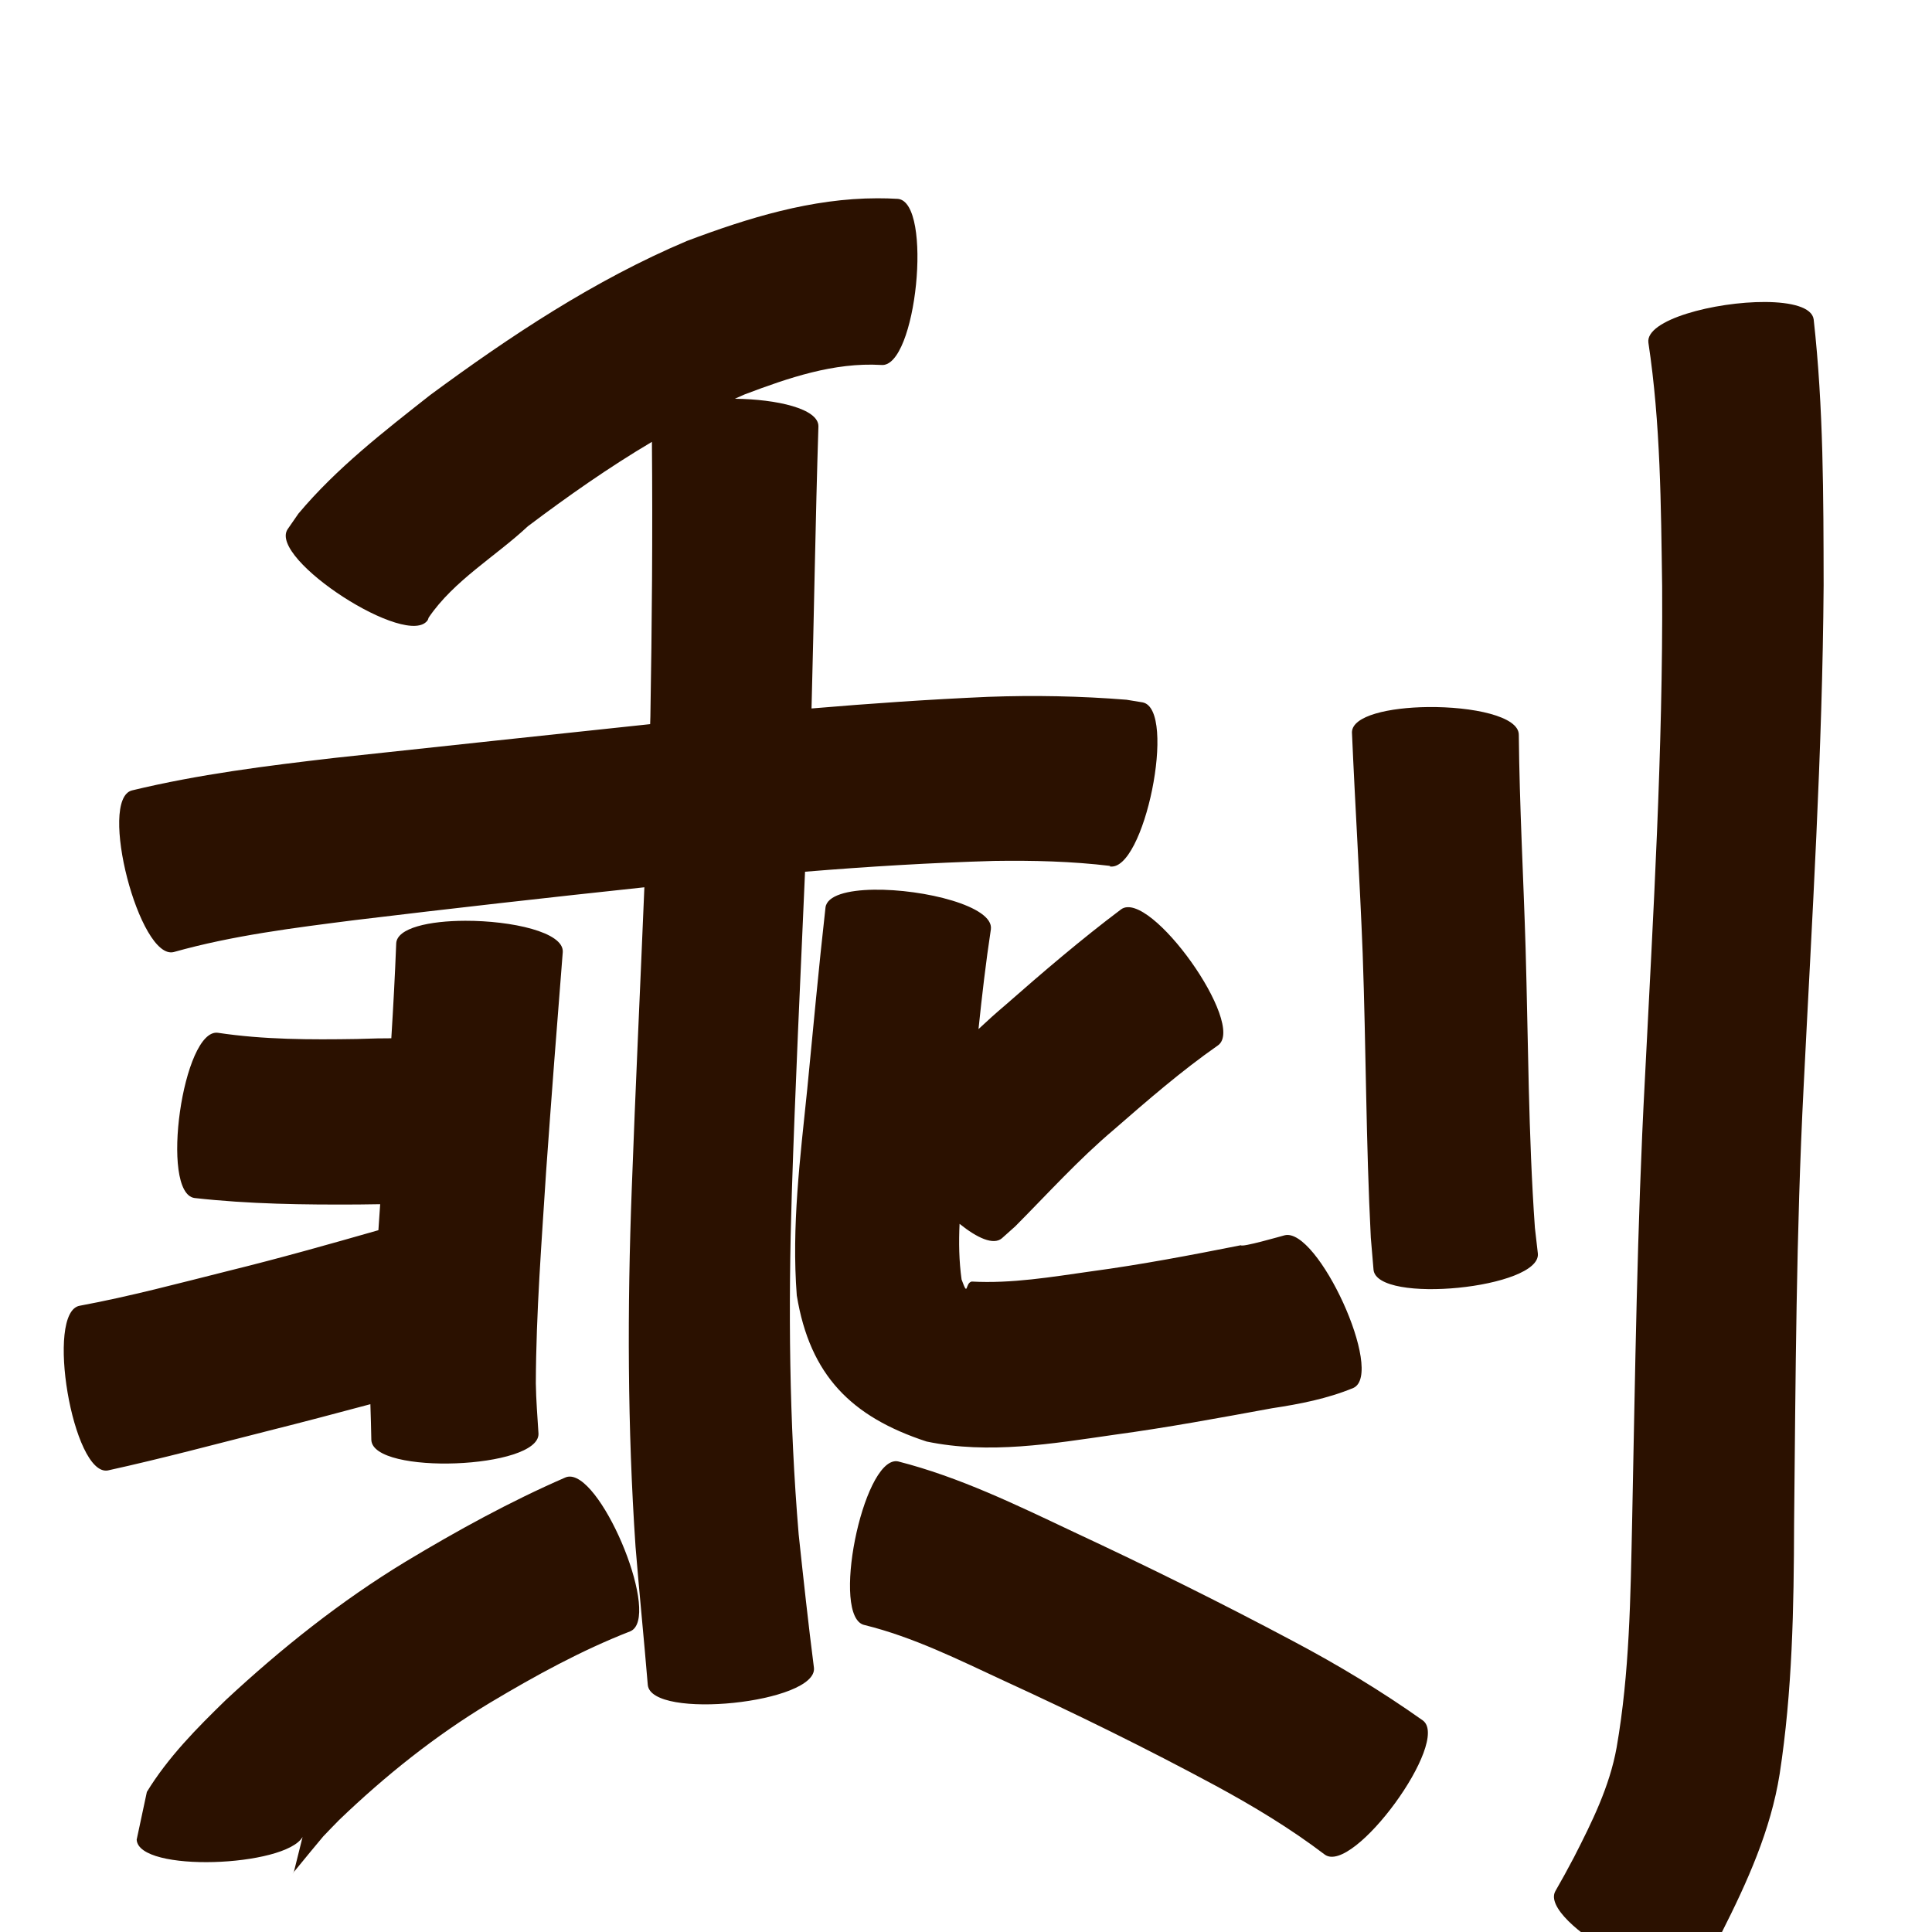 <?xml version="1.0" encoding="UTF-8" standalone="no"?>
<svg
   xmlns:dc="http://purl.org/dc/elements/1.1/"
   xmlns:cc="http://creativecommons.org/ns#"
   xmlns:rdf="http://www.w3.org/1999/02/22-rdf-syntax-ns#"
   xmlns:svg="http://www.w3.org/2000/svg"
   xmlns="http://www.w3.org/2000/svg"
   xmlns:sodipodi="http://sodipodi.sourceforge.net/DTD/sodipodi-0.dtd"
   xmlns:inkscape="http://www.inkscape.org/namespaces/inkscape"
   width="1024"
   height="1024"
   id="U5269"
   version="1.1"
   inkscape:version="0.48.0 r9654"
   sodipodi:docname="U+5269.svg">
  <defs
     id="defs17" />
  <sodipodi:namedview
     pagecolor="#ffffff"
     bordercolor="#666666"
     borderopacity="1"
     objecttolerance="10"
     gridtolerance="10"
     guidetolerance="10"
     inkscape:pageopacity="0"
     inkscape:pageshadow="2"
     inkscape:window-width="640"
     inkscape:window-height="480"
     id="namedview15"
     showgrid="false"
     inkscape:zoom="0.27441406"
     inkscape:cx="512"
     inkscape:cy="512"
     inkscape:window-x="0"
     inkscape:window-y="25"
     inkscape:window-maximized="0"
     inkscape:current-layer="U5269" />
  <path
     style="fill:#2b1100;fill-opacity:1;fill-rule:nonzero;stroke:none"
     d="M 465.062 105.094 C 430.129 105.122 396.606 115.453 364.062 127.719 C 315.075 148.448 270.61 177.955 227.969 209.406 C 203.354 228.794 178.365 248.144 158.156 272.25 C 156.244 275.018 154.318 277.795 152.406 280.562 C 142.211 296.33 216.555 344.362 226.75 328.594 C 226.908 328.162 227.061 327.745 227.219 327.312 C 240.594 307.646 262.716 294.904 279.781 278.938 C 300.95 262.993 322.723 247.693 345.531 234.188 C 345.946 282.696 345.554 331.186 344.719 379.688 C 344.682 381.06 344.632 382.44 344.594 383.812 C 288.894 389.733 233.19 395.676 177.5 401.688 C 141.417 405.88 105.302 410.387 69.938 418.938 C 51.763 423.642 73.951 509.3 92.125 504.594 C 123.433 495.792 155.791 491.798 187.969 487.688 C 239.112 481.5 290.306 475.745 341.531 470.281 C 339.338 523.561 336.784 576.835 334.844 630.125 C 332.455 693.361 332.561 756.64 336.844 819.781 C 338.839 844.237 341.322 868.64 343.344 893.094 C 345.283 911.775 433.345 902.65 431.406 883.969 C 428.381 860.444 425.837 836.832 423.312 813.25 C 418.28 753.304 417.771 693.148 419.656 633.031 C 421.488 576.016 424.194 519.018 426.688 462.031 C 460.015 459.305 493.383 457.273 526.812 456.312 C 547.407 455.993 568.096 456.501 588.562 458.969 C 588.374 459.042 588.189 459.118 588 459.188 C 606.436 462.933 624.092 376.026 605.656 372.281 C 602.796 371.811 599.923 371.344 597.062 370.875 C 572.648 368.919 548.133 368.438 523.656 369.344 C 492.442 370.709 461.255 372.868 430.125 375.5 C 431.463 325.67 432.191 275.822 433.781 226 C 433.909 216.583 411.665 211.597 389.469 211.344 C 391.218 210.566 392.956 209.783 394.719 209.031 C 417.846 200.299 441.947 191.964 467.062 193.438 C 485.737 195.321 494.612 107.289 475.938 105.406 C 472.293 105.179 468.676 105.091 465.062 105.094 z M 935.562 160.062 C 909.087 159.926 871.96 169.462 873.688 181.656 C 880.147 224.37 880.345 267.771 880.969 310.875 C 881.452 397.89 876.23 484.791 871.844 571.656 C 867.656 649.848 866.687 728.136 865.062 806.406 C 864.198 846.455 863.738 886.671 856.844 926.219 C 853.125 946.951 843.772 965.742 834.281 984.312 C 827.692 996.578 830.997 990.58 824.375 1002.344 C 815.291 1018.649 892.166 1061.461 901.25 1045.156 C 908.834 1031.419 905.03 1038.452 912.625 1024.125 C 926.114 997.438 938.512 970.087 943.25 940.281 C 950.008 896.417 950.777 852.075 950.906 807.75 C 951.703 730.443 951.996 653.106 955.969 575.875 C 960.376 487.356 965.954 398.842 966.562 310.188 C 966.477 263.182 966.519 216.029 961.281 169.25 C 960.376 162.863 949.43 160.134 935.562 160.062 z M 756.875 374.75 C 736.221 374.972 716.702 379.332 716.562 388.125 C 718.243 427.216 720.727 466.272 722.25 505.375 C 724.042 555.593 723.981 605.842 726.562 656.031 C 727.044 661.679 727.518 667.351 728 673 C 729.829 691.474 816.923 682.849 815.094 664.375 L 813.531 650.781 C 810.042 601.395 810.026 551.878 808.594 502.406 C 807.463 464.785 805.365 427.162 805 389.531 C 805.158 379.565 780.283 374.498 756.875 374.75 z M 463.156 471.562 C 449.297 471.769 438.374 474.576 437.531 480.969 C 433.919 513.056 430.998 545.241 427.844 577.375 C 424.107 613.758 419.493 650.053 422.312 686.625 C 429.284 729.013 451.294 750.987 491.094 764.031 C 524.16 770.933 557.751 765.167 590.688 760.438 C 618.664 756.653 646.428 751.49 674.188 746.406 C 688.969 744.168 703.502 741.358 717.344 735.625 C 734.116 727.813 698.302 650.099 680.812 654.75 C 678.882 655.243 658.173 661.25 657.688 660 C 631.349 665.226 604.969 670.272 578.344 673.844 C 557.402 676.803 536.253 680.412 515.031 679.25 C 511.381 679.985 513.318 688.196 509.656 678.156 C 508.293 668.363 508.13 658.509 508.594 648.656 C 517.948 656.206 526.59 660.11 531.031 656.312 C 533.387 654.206 535.738 652.107 538.094 650 C 555.324 632.664 571.744 614.452 590.469 598.656 C 608.292 583.143 626.162 567.602 645.562 554.062 C 660.867 543.179 609.554 471.055 594.25 481.938 C 572.99 497.916 552.791 515.216 532.812 532.75 C 527.957 536.855 523.253 541.094 518.625 545.438 C 520.47 527.759 522.511 510.101 525.188 492.531 C 526.796 480.328 489.615 471.169 463.156 471.562 z M 246.625 488.031 C 227.563 488.07 210.425 491.807 210 500 C 209.358 516.783 208.449 533.549 207.406 550.312 C 199.859 550.353 201.418 550.326 189.125 550.688 C 164.566 551.087 139.882 551.067 115.531 547.406 C 96.958 544.773 84.52 632.336 103.094 634.969 C 131.968 638.204 161.042 638.58 190.062 638.406 C 197.738 638.309 199.752 638.249 201.5 638.25 C 201.186 642.844 200.877 647.437 200.562 652.031 C 174.284 659.538 147.981 666.97 121.438 673.5 C 95.154 680.079 68.936 687.125 42.281 692.062 C 23.764 695.207 38.608 782.519 57.125 779.375 C 85.851 773.059 114.273 765.436 142.781 758.219 C 160.676 753.743 178.492 749.01 196.312 744.25 C 196.477 750.567 196.749 756.869 196.812 763.188 C 197.53 781.984 286.123 778.609 285.406 759.812 C 284.873 750.926 284.121 742.064 284 733.156 C 284.143 695.609 287.091 658.14 289.469 620.688 C 292.239 581.971 295.194 543.255 298.281 504.562 C 298.827 494.029 271.133 487.982 246.625 488.031 z M 475.219 774.469 C 457.136 773.488 440.142 857.59 458.25 861.312 C 484.027 867.657 508.03 879.66 532 890.781 C 570.047 908.224 607.598 926.669 644.438 946.531 C 664.465 957.394 684.01 969.174 702.156 982.969 C 717.243 993.986 769.181 922.861 754.094 911.844 C 732.206 896.326 709.219 882.46 685.5 869.906 C 647.187 849.492 608.284 830.254 568.938 811.906 C 538.786 797.66 508.52 782.874 476.062 774.594 C 475.775 774.535 475.506 774.484 475.219 774.469 z M 302.219 782.625 C 301.34 782.594 300.467 782.752 299.656 783.094 C 270.299 795.863 242.303 811.254 214.906 827.75 C 180.543 848.61 149.137 873.649 119.75 900.969 C 104.343 915.949 89.101 931.343 77.844 949.75 C 76.044 958.181 74.237 966.63 72.438 975.062 C 73.409 992.689 151.208 989.533 160.375 973.625 L 155.75 992.188 C 158.58 988.618 171.217 973.445 171.312 973.344 C 174.082 970.394 176.931 967.527 179.75 964.625 C 204.186 941.172 230.673 919.961 259.75 902.469 C 283.65 888.19 308.07 874.768 334.062 864.625 C 350.545 857.669 320.087 783.264 302.219 782.625 z M 155.75 992.188 C 155.48 992.528 155.131 992.961 155.062 993.062 C 155.139 992.992 155.332 992.808 155.688 992.406 L 155.75 992.188 z "
     id="path16291" />
</svg>
